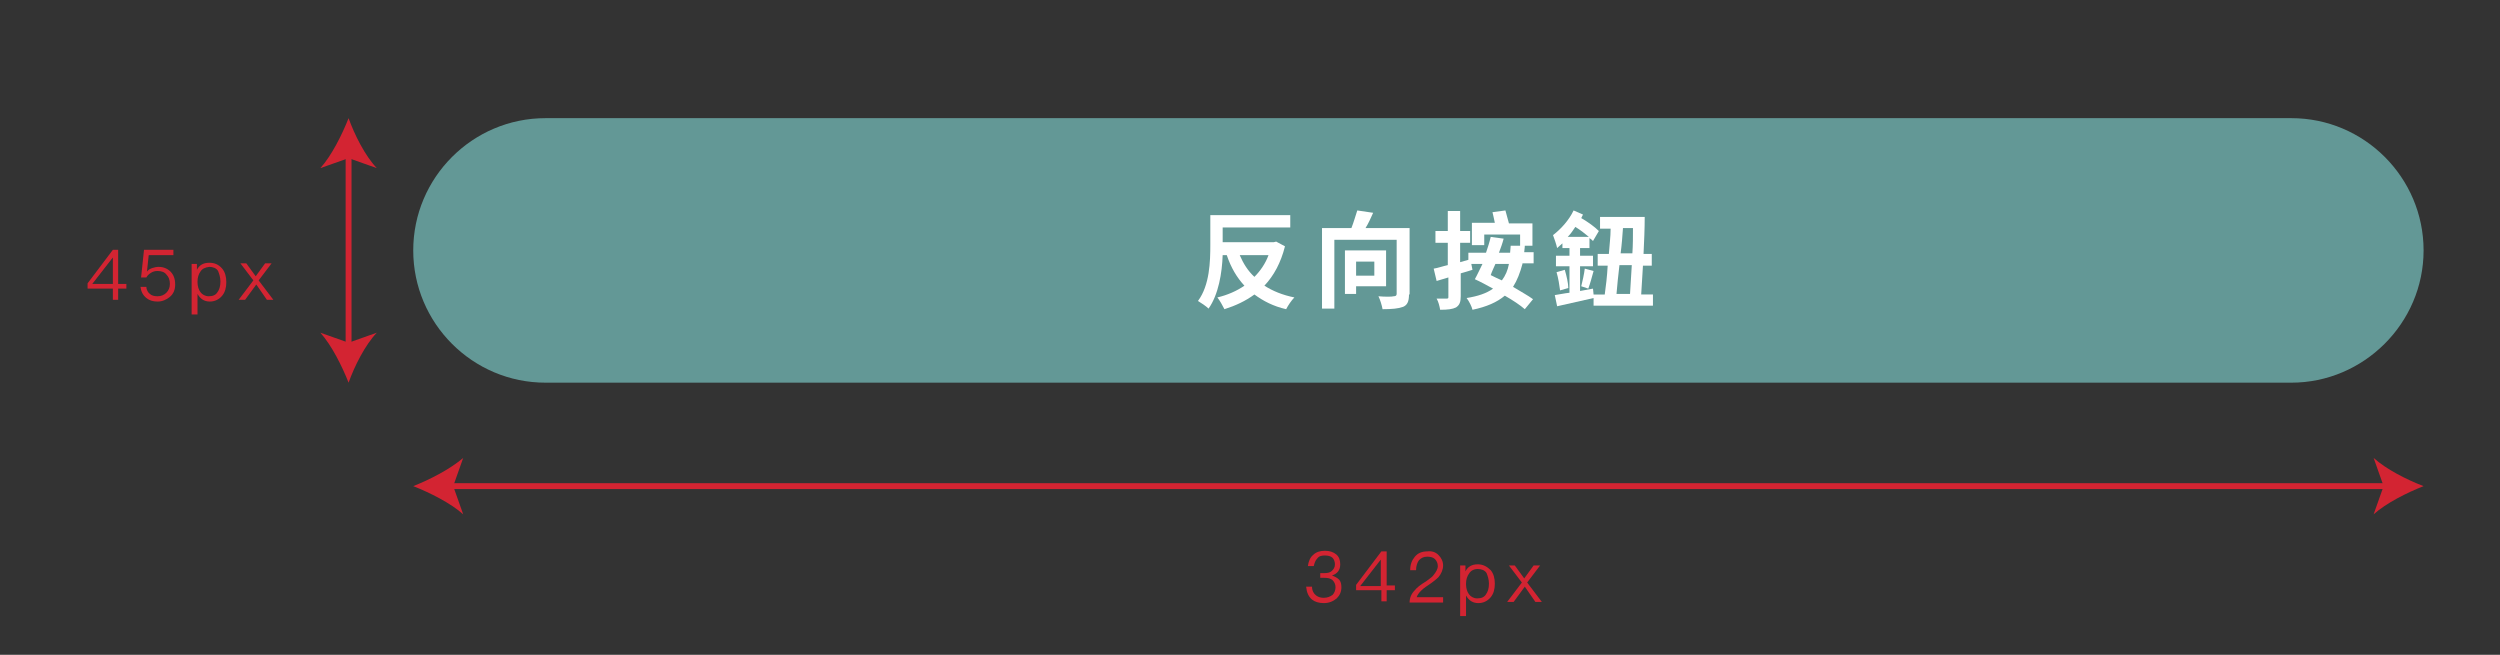 <?xml version="1.0" encoding="utf-8"?>
<!-- Generator: Adobe Illustrator 25.2.1, SVG Export Plug-In . SVG Version: 6.00 Build 0)  -->
<svg version="1.1" id="圖層_1" xmlns="http://www.w3.org/2000/svg" xmlns:xlink="http://www.w3.org/1999/xlink" x="0px" y="0px"
	 viewBox="0 0 425.3 111.4" style="enable-background:new 0 0 425.3 111.4;" xml:space="preserve">
<rect x="0" y="0" width="425.3" height="111.4" fill="#333333" stroke="none"/>
<style type="text/css">
	.st0{fill:#00A19B;}
	.st1{fill:none;stroke:#D32432;stroke-miterlimit:10;}
	.st2{fill:#D32432;}
	.st3{fill:none;stroke:#00A19B;stroke-miterlimit:10;}
	.st4{fill:none;stroke:#3CBAAD;stroke-miterlimit:10;}
	.st5{fill:#007A7A;}
	.st6{fill:#ACACAC;}
	.st7{fill:#639896;}
	.st8{fill:#FFFFFF;}
	.st9{fill:#3CBAAD;}
	.st10{clip-path:url(#SVGID_2_);fill:#00A19B;}
	.st11{clip-path:url(#SVGID_4_);fill:#ACACAC;}
	.st12{clip-path:url(#SVGID_6_);}
</style>
<g>
	<path class="st7" d="M389.8,65.1h-297c-12.4,0-22.5-10.1-22.5-22.5v0c0-12.4,10.1-22.5,22.5-22.5h297c12.4,0,22.5,10.1,22.5,22.5v0
		C412.3,55,402.1,65.1,389.8,65.1z"/>
	<g>
		<path class="st8" d="M218.6,41.9c-0.7,2.8-1.9,5-3.5,6.7c1.4,0.9,3.1,1.6,5.1,2c-0.5,0.5-1.1,1.4-1.4,2c-2.2-0.5-3.9-1.4-5.4-2.5
			c-1.5,1.1-3.2,1.9-5.1,2.5c-0.3-0.6-0.8-1.5-1.2-2c1.7-0.4,3.3-1.1,4.6-2c-1.3-1.4-2.3-3.1-3-5.2h-0.7c-0.1,3-0.7,6.7-2.4,9.1
			c-0.4-0.4-1.3-1-1.8-1.3c2-2.7,2.1-6.7,2.1-9.6v-5h13.6v2.1H208v2.5h8.7l0.4-0.1L218.6,41.9z M210.9,43.4c0.6,1.4,1.4,2.7,2.5,3.7
			c1-1,1.9-2.3,2.4-3.7H210.9z"/>
		<path class="st8" d="M239.7,50.1c0,1.2-0.3,1.8-1,2.1c-0.8,0.3-1.9,0.4-3.5,0.4c-0.1-0.6-0.4-1.6-0.7-2.2c1.1,0.1,2.3,0.1,2.6,0
			c0.3,0,0.5-0.1,0.5-0.4v-9.2H227v11.7h-2.1V38.8h5c0.4-1,0.7-2.1,1-3l2.7,0.4c-0.4,0.9-0.8,1.8-1.3,2.6h7.5V50.1z M230.7,48.8V50
			h-1.9v-7.4h7v6.1H230.7z M230.7,44.5v2.4h3.1v-2.4H230.7z"/>
		<path class="st8" d="M259,44.9c-0.4,1.5-0.9,2.8-1.6,3.9c1.3,0.8,2.6,1.5,3.4,2.1l-1.4,1.7c-0.8-0.7-2-1.5-3.4-2.3
			c-1.3,1.1-3.1,1.9-5.5,2.4c-0.1-0.5-0.6-1.5-1-2c1.9-0.3,3.4-0.8,4.5-1.6c-1.1-0.6-2.2-1.2-3.1-1.6c0.4-0.7,0.8-1.6,1.3-2.6h-1.9
			l0.2,1c-0.6,0.2-1.3,0.4-2,0.6v3.9c0,1-0.2,1.5-0.8,1.9c-0.6,0.3-1.4,0.4-2.7,0.4c-0.1-0.6-0.3-1.4-0.6-1.9c0.7,0,1.4,0,1.7,0
			c0.3,0,0.3-0.1,0.3-0.3v-3.3l-2,0.6l-0.5-2.1c0.7-0.1,1.5-0.4,2.4-0.6v-3.8h-2.1v-2h2.1v-3.4h2.1v3.4h1.7v2h-1.7v3.3l1.4-0.4V43h3
			c0.3-0.9,0.6-1.8,0.8-2.7l2.2,0.3c-0.2,0.8-0.5,1.6-0.8,2.4h1.9c0-0.4,0.1-0.8,0.1-1.2l2.4,0c0,0.4-0.1,0.8-0.1,1.1h1.6v1.9H259z
			 M252.4,41.7h-2v-3.8h3.9c-0.1-0.6-0.3-1.3-0.4-1.8l2.2-0.3c0.2,0.7,0.4,1.5,0.6,2.2h4v3.8h-2.1v-1.9h-6.1V41.7z M254.4,44.9
			c-0.3,0.7-0.6,1.3-0.8,1.9c0.6,0.3,1.2,0.6,1.9,0.9c0.6-0.8,1-1.7,1.2-2.8H254.4z"/>
		<path class="st8" d="M281.2,50v2h-10.1v-1.3c-2.2,0.5-4.4,1-6.2,1.4l-0.4-1.9c0.7-0.1,1.6-0.3,2.5-0.4v-4.5h-2.3v-1.8h2.3v-1.3
			h-1.2v-0.8c-0.3,0.3-0.6,0.5-0.9,0.8c-0.1-0.5-0.5-1.7-0.7-2.2c1.3-1,2.7-2.5,3.5-4.2l1.6,0.7c-0.1,0.2-0.2,0.4-0.3,0.6
			c1.2,0.7,2.3,1.5,3,2.2L271,41c-0.2-0.2-0.3-0.3-0.6-0.5v1.7h-1.6v1.3h2.2v1.8h-2.2v4.2l2.2-0.4l0.1,1h1.9
			c0.2-1.4,0.4-3.1,0.5-4.9h-1.7v-2h1.9c0.1-1.5,0.3-2.9,0.3-4.3h-1.8v-2h7.6c0,2-0.1,4.2-0.2,6.3h1.4v2h-1.5
			c-0.1,1.8-0.2,3.5-0.3,4.9H281.2z M266.2,45.9c0.3,1,0.6,2.3,0.6,3.1l-1.4,0.4c-0.1-0.8-0.3-2.1-0.6-3.1L266.2,45.9z M270.3,40.3
			c-0.7-0.6-1.5-1.2-2.3-1.7c-0.4,0.6-0.8,1.2-1.3,1.7H270.3z M269,48.7c0.2-0.8,0.5-2.1,0.6-3l1.5,0.4c-0.3,1.1-0.6,2.2-0.9,3
			L269,48.7z M275.5,45.1c-0.2,1.8-0.4,3.5-0.5,4.9h2.3c0.1-1.4,0.2-3.1,0.3-4.9H275.5z M276.1,38.8c-0.1,1.4-0.2,2.8-0.4,4.3h2
			c0.1-1.4,0.1-2.9,0.1-4.3H276.1z"/>
	</g>
	<g>
		<path class="st2" d="M227.3,94.3c0.5,0.4,0.7,1,0.7,1.7c0,1-0.5,1.6-1.4,1.9c0.5,0.2,0.9,0.4,1.2,0.7c0.3,0.3,0.4,0.8,0.4,1.3
			c0,0.8-0.3,1.4-0.8,1.9c-0.6,0.5-1.3,0.8-2.2,0.8c-0.8,0-1.5-0.2-2-0.6c-0.6-0.5-0.9-1.2-1-2.2h1c0,0.7,0.3,1.2,0.7,1.5
			c0.4,0.3,0.8,0.4,1.3,0.4c0.6,0,1.1-0.2,1.5-0.5c0.3-0.3,0.5-0.8,0.5-1.3c0-0.5-0.2-0.9-0.5-1.2c-0.3-0.3-0.8-0.4-1.4-0.4h-0.7
			v-0.8h0.7c0.6,0,1-0.1,1.3-0.4c0.3-0.3,0.5-0.6,0.5-1.1c0-0.5-0.2-0.9-0.4-1.1c-0.3-0.3-0.8-0.4-1.3-0.4c-0.6,0-1,0.1-1.3,0.5
			c-0.3,0.3-0.5,0.8-0.6,1.3h-1c0.1-0.8,0.4-1.5,0.9-1.9c0.5-0.5,1.2-0.7,2-0.7S226.8,93.9,227.3,94.3z"/>
		<path class="st2" d="M235.9,93.8v5.8h1.4v0.8h-1.4v1.9h-0.9v-1.9h-4.3v-0.9l4.3-5.7H235.9z M231.4,99.7h3.5v-4.5h0L231.4,99.7z"/>
		<path class="st2" d="M244.7,94.4c0.5,0.5,0.8,1.1,0.8,1.8s-0.3,1.4-0.8,2c-0.3,0.3-0.9,0.8-1.8,1.4c-1.1,0.7-1.7,1.4-1.9,2h4.5
			v0.9h-5.7c0-0.8,0.3-1.5,0.9-2.1c0.3-0.4,0.9-0.9,1.9-1.5c0.7-0.5,1.1-0.8,1.3-1.1c0.4-0.5,0.7-1,0.7-1.5c0-0.5-0.2-0.9-0.5-1.2
			c-0.3-0.3-0.8-0.4-1.3-0.4c-0.6,0-1,0.2-1.4,0.6c-0.3,0.4-0.5,1-0.5,1.7h-1c0-1,0.3-1.7,0.8-2.3c0.5-0.6,1.2-0.9,2.1-0.9
			C243.5,93.7,244.2,93.9,244.7,94.4z"/>
		<path class="st2" d="M253.6,97c0.5,0.6,0.7,1.4,0.7,2.3c0,0.9-0.2,1.7-0.7,2.3c-0.5,0.6-1.2,1-2.1,1s-1.6-0.4-2.1-1.3v3.5h-1v-8.6
			h0.9v1c0.4-0.8,1.1-1.2,2.1-1.2C252.3,96,253,96.4,253.6,97z M249.9,97.6c-0.3,0.4-0.5,1-0.5,1.7v0.1c0,0.7,0.2,1.3,0.5,1.7
			c0.3,0.4,0.8,0.7,1.4,0.7c0.7,0,1.2-0.2,1.5-0.7c0.3-0.4,0.5-1,0.5-1.8c0-0.7-0.2-1.3-0.4-1.8c-0.3-0.5-0.9-0.7-1.5-0.7
			C250.7,96.8,250.2,97.1,249.9,97.6z"/>
		<path class="st2" d="M257.7,96.2l1.6,2.2l1.6-2.2h1.1l-2.2,2.9l2.5,3.3h-1.1l-1.8-2.6l-1.9,2.6h-1.1l2.5-3.3l-2.2-2.9H257.7z"/>
	</g>
	<g>
		<path class="st2" d="M20.1,42.5v5.8h1.4v0.8h-1.4V51h-0.9v-1.9h-4.3v-0.9l4.3-5.7H20.1z M15.7,48.3h3.5v-4.5h0L15.7,48.3z"/>
		<path class="st2" d="M29.5,42.5v0.9h-4.2L25,46.2h0c0.2-0.3,0.6-0.5,0.9-0.6c0.3-0.1,0.7-0.2,1.1-0.2c0.8,0,1.5,0.3,2,0.8
			c0.5,0.5,0.8,1.2,0.8,2.2c0,0.9-0.3,1.6-0.9,2.1c-0.6,0.5-1.3,0.8-2.1,0.8c-0.8,0-1.4-0.2-1.9-0.6c-0.6-0.5-0.9-1.1-1-1.9h1
			c0,0.5,0.3,1,0.6,1.2c0.3,0.3,0.8,0.4,1.3,0.4c0.6,0,1.1-0.2,1.5-0.6c0.4-0.4,0.6-0.9,0.6-1.5c0-0.7-0.2-1.2-0.6-1.6
			c-0.3-0.4-0.8-0.6-1.5-0.6c-0.4,0-0.8,0.1-1.1,0.3c-0.3,0.2-0.6,0.4-0.8,0.8H24l0.5-4.7H29.5z"/>
		<path class="st2" d="M37.8,45.7c0.5,0.6,0.7,1.4,0.7,2.3c0,0.9-0.2,1.7-0.7,2.3c-0.5,0.6-1.2,1-2.1,1s-1.6-0.4-2.1-1.3v3.5h-1
			v-8.6h0.9v1c0.4-0.8,1.1-1.2,2.1-1.2C36.5,44.7,37.2,45,37.8,45.7z M34.1,46.2c-0.3,0.4-0.5,1-0.5,1.7V48c0,0.7,0.2,1.3,0.5,1.7
			c0.3,0.4,0.8,0.7,1.4,0.7c0.7,0,1.2-0.2,1.5-0.7c0.3-0.4,0.5-1,0.5-1.8c0-0.7-0.2-1.3-0.4-1.8c-0.3-0.5-0.9-0.7-1.5-0.7
			C34.9,45.5,34.4,45.7,34.1,46.2z"/>
		<path class="st2" d="M41.9,44.8l1.6,2.2l1.6-2.2h1.1l-2.2,2.9l2.5,3.3h-1.1l-1.8-2.6L41.7,51h-1.1l2.5-3.3l-2.2-2.9H41.9z"/>
	</g>
	<g>
		<g>
			<line class="st1" x1="76.3" y1="82.7" x2="406.2" y2="82.7"/>
			<g>
				<path class="st2" d="M70.3,82.7c2.8,1.1,6.4,2.9,8.5,4.8l-1.7-4.8l1.7-4.8C76.6,79.8,73.1,81.6,70.3,82.7z"/>
			</g>
			<g>
				<path class="st2" d="M412.3,82.7c-2.8,1.1-6.4,2.9-8.5,4.8l1.7-4.8l-1.7-4.8C405.9,79.8,409.4,81.6,412.3,82.7z"/>
			</g>
		</g>
	</g>
	<g>
		<g>
			<line class="st1" x1="59.3" y1="26.1" x2="59.3" y2="59.1"/>
			<g>
				<path class="st2" d="M59.3,20.1c-1.1,2.8-2.9,6.4-4.8,8.5l4.8-1.7l4.8,1.7C62.1,26.5,60.3,22.9,59.3,20.1z"/>
			</g>
			<g>
				<path class="st2" d="M59.3,65.1c-1.1-2.8-2.9-6.4-4.8-8.5l4.8,1.7l4.8-1.7C62.1,58.7,60.3,62.3,59.3,65.1z"/>
			</g>
		</g>
	</g>
</g>
</svg>
